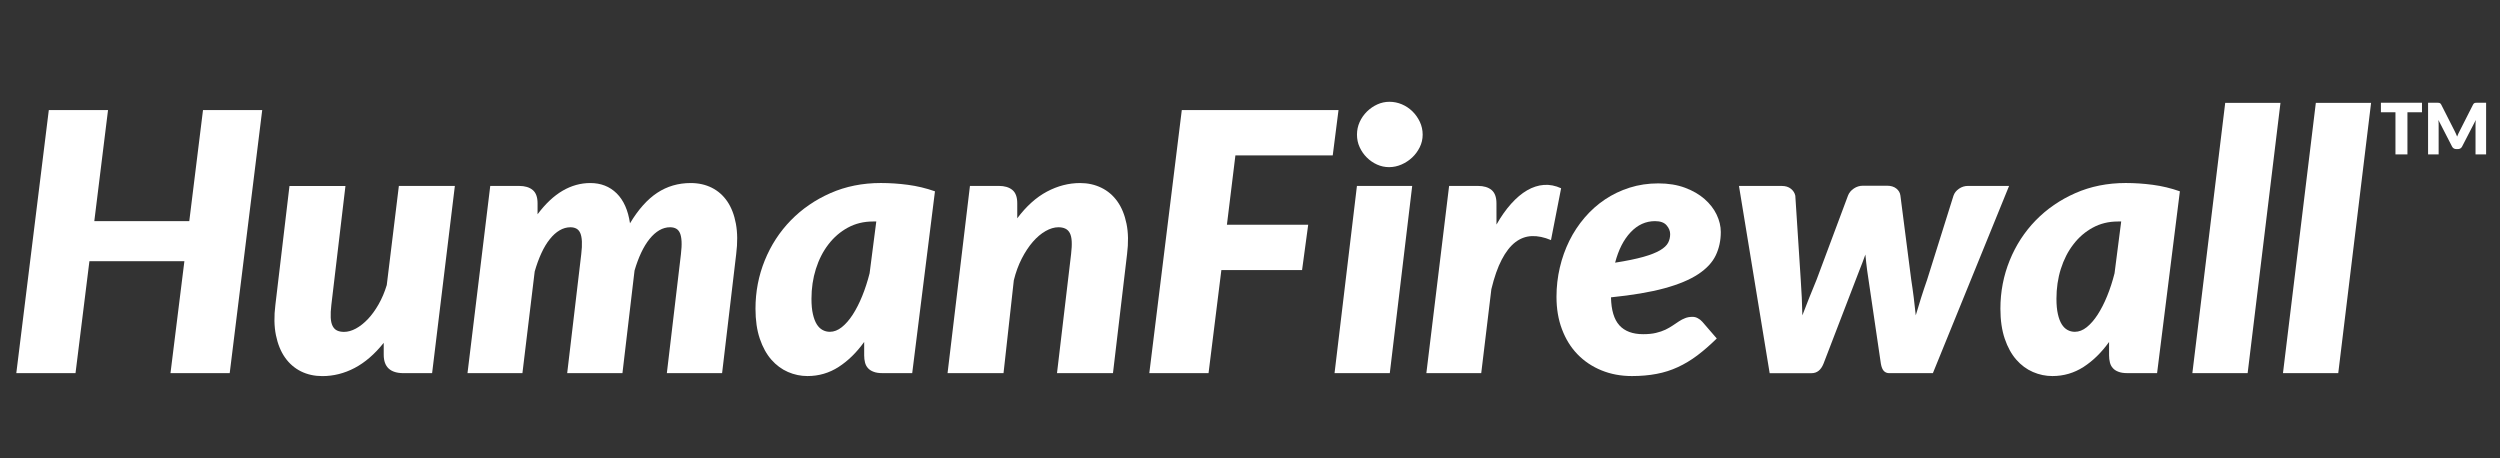 <?xml version="1.0" encoding="utf-8"?>
<!-- Generator: Adobe Illustrator 16.0.0, SVG Export Plug-In . SVG Version: 6.00 Build 0)  -->
<!DOCTYPE svg PUBLIC "-//W3C//DTD SVG 1.1//EN" "http://www.w3.org/Graphics/SVG/1.1/DTD/svg11.dtd">
<svg version="1.1" id="Layer_1" xmlns="http://www.w3.org/2000/svg" xmlns:xlink="http://www.w3.org/1999/xlink" x="0px" y="0px"
	 width="180px" height="33px" viewBox="0 0 180 33" enable-background="new 0 0 180 33" xml:space="preserve">
<rect x="0" y="0" width="180" height="33" fill="#333333" stroke="none"/>
<g>
	<path fill="#FFFFFF" d="M18.879,7.927l-2.34,18.94h-4.264l1.001-8.061H6.438l-1.001,8.061H1.174l2.34-18.94h4.264L6.79,15.922
		h6.838l0.988-7.995H18.879z"/>
	<path fill="#FFFFFF" d="M32.75,13.387l-1.638,13.48h-2.054c-0.954,0-1.43-0.441-1.43-1.326v-0.857
		c-0.65,0.814-1.348,1.418-2.093,1.809c-0.746,0.392-1.521,0.586-2.327,0.586c-0.563,0-1.075-0.112-1.534-0.338
		c-0.459-0.229-0.843-0.559-1.151-0.995s-0.526-0.978-0.656-1.611c-0.13-0.637-0.143-1.366-0.039-2.188l1.014-8.555h4.03
		l-1.014,8.555c-0.044,0.363-0.059,0.671-0.046,0.922c0.013,0.252,0.059,0.453,0.137,0.605c0.078,0.149,0.184,0.26,0.318,0.323
		c0.134,0.063,0.301,0.099,0.5,0.099c0.277,0,0.563-0.08,0.858-0.24s0.581-0.387,0.858-0.676c0.277-0.291,0.535-0.646,0.773-1.063
		c0.238-0.416,0.436-0.879,0.591-1.393l0.871-7.135L32.75,13.387L32.75,13.387z"/>
	<path fill="#FFFFFF" d="M33.66,26.867l1.638-13.48h2.08c0.416,0,0.741,0.098,0.975,0.292c0.234,0.195,0.351,0.514,0.351,0.956
		v0.793c0.572-0.763,1.174-1.328,1.807-1.697c0.633-0.368,1.295-0.552,1.989-0.552c0.762,0,1.395,0.247,1.898,0.741
		c0.502,0.494,0.823,1.214,0.962,2.158c0.598-0.997,1.252-1.729,1.963-2.197c0.71-0.468,1.512-0.702,2.405-0.702
		c0.563,0,1.07,0.113,1.521,0.338c0.45,0.226,0.823,0.555,1.118,0.988c0.294,0.433,0.5,0.968,0.618,1.605
		c0.117,0.637,0.124,1.367,0.02,2.19l-1.014,8.565h-3.978l1.014-8.565c0.043-0.364,0.059-0.672,0.045-0.924
		c-0.013-0.251-0.052-0.45-0.117-0.598c-0.065-0.147-0.158-0.253-0.279-0.319c-0.122-0.065-0.265-0.097-0.429-0.097
		c-0.269,0-0.526,0.071-0.773,0.214c-0.247,0.143-0.481,0.351-0.702,0.624c-0.221,0.272-0.423,0.604-0.604,0.987
		c-0.182,0.387-0.343,0.818-0.481,1.293l-0.871,7.385h-3.978L41.85,18.3c0.043-0.362,0.059-0.672,0.046-0.922
		c-0.013-0.252-0.052-0.451-0.117-0.599s-0.158-0.253-0.279-0.319c-0.122-0.065-0.265-0.097-0.429-0.097
		c-0.269,0-0.529,0.074-0.78,0.221s-0.488,0.36-0.708,0.639c-0.221,0.275-0.423,0.611-0.604,1.006
		c-0.182,0.396-0.343,0.836-0.481,1.319l-0.884,7.318L33.66,26.867L33.66,26.867z"/>
	<path fill="#FFFFFF" d="M62.221,24.619c-0.546,0.762-1.159,1.361-1.84,1.801c-0.68,0.438-1.428,0.656-2.242,0.656
		c-0.485,0-0.954-0.098-1.404-0.293c-0.45-0.195-0.849-0.49-1.196-0.885c-0.347-0.396-0.624-0.896-0.832-1.508
		s-0.312-1.332-0.312-2.164c0-1.224,0.223-2.381,0.669-3.479c0.446-1.097,1.07-2.056,1.872-2.879
		c0.802-0.823,1.753-1.478,2.854-1.963c1.101-0.485,2.31-0.728,3.627-0.728c0.641,0,1.292,0.043,1.95,0.13
		c0.658,0.087,1.309,0.243,1.95,0.468l-1.638,13.09h-2.158c-0.251,0-0.461-0.032-0.63-0.1c-0.169-0.063-0.304-0.151-0.403-0.266
		c-0.1-0.113-0.169-0.246-0.208-0.402c-0.039-0.154-0.059-0.326-0.059-0.508V24.619L62.221,24.619z M62.845,15.948
		c-0.659,0-1.259,0.147-1.801,0.442s-1.007,0.695-1.397,1.204c-0.39,0.506-0.691,1.096-0.903,1.768s-0.318,1.39-0.318,2.15
		c0,0.436,0.034,0.803,0.104,1.105c0.069,0.303,0.162,0.548,0.279,0.734c0.117,0.186,0.255,0.321,0.416,0.407
		c0.16,0.089,0.336,0.132,0.526,0.132c0.294,0,0.581-0.111,0.858-0.332c0.277-0.222,0.54-0.521,0.787-0.902
		c0.247-0.383,0.475-0.828,0.683-1.34s0.385-1.058,0.533-1.64l0.481-3.73L62.845,15.948L62.845,15.948z"/>
	<path fill="#FFFFFF" d="M73.245,15.714c0.65-0.867,1.36-1.506,2.132-1.917s1.569-0.618,2.392-0.618
		c0.555,0,1.064,0.113,1.527,0.338c0.464,0.226,0.85,0.555,1.157,0.988c0.308,0.433,0.526,0.968,0.656,1.605
		c0.13,0.637,0.143,1.367,0.039,2.19l-1.014,8.565h-4.03l1.014-8.565c0.043-0.364,0.059-0.672,0.045-0.924
		c-0.013-0.251-0.059-0.45-0.137-0.598c-0.078-0.147-0.186-0.253-0.325-0.319c-0.139-0.065-0.304-0.097-0.494-0.097
		c-0.295,0-0.603,0.091-0.923,0.273c-0.321,0.182-0.626,0.44-0.917,0.773c-0.291,0.334-0.557,0.736-0.8,1.209
		c-0.243,0.474-0.433,0.994-0.572,1.564l-0.741,6.684h-4.03l1.612-13.48h2.08c0.416,0,0.741,0.098,0.975,0.292
		c0.234,0.194,0.351,0.514,0.351,0.956v1.08L73.245,15.714L73.245,15.714z"/>
	<path fill="#FFFFFF" d="M88.949,11.189l-0.611,4.992h5.852l-0.441,3.264h-5.811l-0.923,7.422H82.75l2.339-18.94h11.284
		l-0.416,3.263L88.949,11.189L88.949,11.189z"/>
	<path fill="#FFFFFF" d="M101.678,13.387l-1.613,13.48h-3.978l1.612-13.48H101.678z M102.432,9.695c0,0.321-0.07,0.622-0.209,0.903
		c-0.139,0.281-0.32,0.529-0.545,0.741c-0.227,0.212-0.484,0.381-0.773,0.507c-0.291,0.126-0.588,0.188-0.891,0.188
		c-0.305,0-0.595-0.063-0.871-0.188s-0.521-0.294-0.733-0.507c-0.214-0.212-0.386-0.459-0.515-0.741
		c-0.131-0.282-0.193-0.583-0.193-0.903c0-0.32,0.063-0.624,0.193-0.91c0.129-0.286,0.307-0.537,0.525-0.754
		c0.223-0.217,0.471-0.388,0.748-0.514c0.277-0.125,0.566-0.188,0.871-0.188c0.313,0,0.609,0.061,0.896,0.182
		c0.285,0.122,0.539,0.291,0.76,0.507c0.222,0.217,0.397,0.468,0.533,0.754C102.363,9.057,102.432,9.365,102.432,9.695z"/>
	<path fill="#FFFFFF" d="M107.747,16.168c0.329-0.58,0.681-1.079,1.054-1.495c0.372-0.416,0.756-0.739,1.15-0.969
		c0.395-0.229,0.797-0.359,1.209-0.39c0.41-0.03,0.824,0.05,1.24,0.241l-0.729,3.731c-0.491-0.208-0.955-0.303-1.384-0.286
		c-0.432,0.018-0.824,0.165-1.186,0.441c-0.358,0.276-0.685,0.692-0.975,1.25c-0.291,0.555-0.54,1.265-0.748,2.131l-0.729,6.045
		h-3.951l1.638-13.48h2.08c0.416,0,0.741,0.098,0.976,0.292c0.233,0.195,0.353,0.514,0.353,0.956L107.747,16.168L107.747,16.168z"/>
	<path fill="#FFFFFF" d="M123.607,24.371c-0.479,0.469-0.942,0.874-1.397,1.217c-0.455,0.342-0.923,0.623-1.403,0.844
		c-0.479,0.223-0.992,0.387-1.533,0.488c-0.543,0.104-1.135,0.156-1.774,0.156c-0.797,0-1.528-0.137-2.194-0.41
		c-0.67-0.273-1.242-0.658-1.725-1.156s-0.854-1.1-1.118-1.801c-0.267-0.701-0.396-1.482-0.396-2.34c0-0.721,0.08-1.422,0.24-2.105
		c0.159-0.685,0.391-1.328,0.688-1.932c0.299-0.602,0.665-1.157,1.099-1.664s0.922-0.942,1.463-1.306
		c0.543-0.364,1.137-0.648,1.78-0.852c0.644-0.204,1.333-0.306,2.062-0.306c0.721,0,1.357,0.104,1.918,0.312
		c0.56,0.208,1.027,0.479,1.41,0.813c0.381,0.334,0.672,0.708,0.871,1.125c0.198,0.417,0.299,0.832,0.299,1.248
		c0,0.616-0.121,1.177-0.363,1.683c-0.242,0.508-0.665,0.961-1.268,1.359c-0.604,0.398-1.412,0.736-2.433,1.014
		c-1.021,0.278-2.299,0.494-3.842,0.65c0.018,0.918,0.219,1.59,0.604,2.016c0.385,0.424,0.955,0.637,1.711,0.637
		c0.354,0,0.661-0.029,0.922-0.092c0.26-0.061,0.486-0.139,0.684-0.232c0.195-0.096,0.369-0.195,0.525-0.301
		c0.155-0.104,0.307-0.203,0.447-0.299c0.145-0.096,0.293-0.174,0.449-0.232c0.154-0.063,0.333-0.092,0.532-0.092
		c0.13,0,0.256,0.031,0.377,0.099c0.12,0.063,0.229,0.147,0.323,0.253L123.607,24.371z M119.161,15.922
		c-0.667,0-1.252,0.266-1.755,0.799c-0.504,0.533-0.875,1.263-1.118,2.191c0.832-0.131,1.509-0.27,2.028-0.416
		c0.521-0.146,0.922-0.307,1.209-0.475c0.285-0.17,0.479-0.351,0.578-0.541c0.1-0.189,0.148-0.397,0.148-0.625
		c0-0.226-0.087-0.438-0.261-0.637C119.82,16.021,119.543,15.922,119.161,15.922z"/>
	<path fill="#FFFFFF" d="M144.654,13.387l-5.486,13.48h-3.146c-0.153,0-0.283-0.051-0.383-0.154c-0.1-0.105-0.172-0.277-0.215-0.521
		l-0.988-6.721c-0.023-0.189-0.049-0.379-0.069-0.564s-0.041-0.379-0.06-0.579c-0.07,0.2-0.142,0.396-0.215,0.586
		c-0.074,0.188-0.148,0.385-0.229,0.584l-2.573,6.694c-0.183,0.451-0.468,0.677-0.858,0.677h-3.016l-2.21-13.48h3.094
		c0.261,0,0.476,0.067,0.644,0.202c0.17,0.135,0.275,0.301,0.318,0.5l0.391,6.045c0.063,0.883,0.102,1.74,0.117,2.572
		c0.155-0.416,0.32-0.838,0.494-1.268c0.174-0.429,0.353-0.863,0.532-1.308l2.263-6.058c0.078-0.199,0.217-0.366,0.416-0.5
		c0.198-0.134,0.416-0.202,0.649-0.202h1.742c0.276,0,0.5,0.067,0.669,0.202c0.169,0.135,0.267,0.301,0.293,0.5l0.779,6.058
		c0.067,0.442,0.131,0.877,0.183,1.302c0.052,0.424,0.101,0.85,0.144,1.271c0.121-0.416,0.248-0.836,0.383-1.26
		c0.137-0.428,0.279-0.863,0.438-1.313l1.896-6.044c0.068-0.199,0.201-0.366,0.396-0.5c0.194-0.134,0.409-0.202,0.645-0.202
		L144.654,13.387L144.654,13.387z"/>
	<path fill="#FFFFFF" d="M151.855,24.619c-0.547,0.762-1.16,1.361-1.84,1.801c-0.682,0.438-1.43,0.656-2.242,0.656
		c-0.485,0-0.953-0.098-1.403-0.293c-0.451-0.195-0.851-0.49-1.196-0.885c-0.347-0.396-0.624-0.896-0.832-1.508
		s-0.313-1.332-0.313-2.164c0-1.224,0.224-2.381,0.67-3.479c0.445-1.097,1.07-2.056,1.871-2.879
		c0.803-0.823,1.754-1.478,2.854-1.963c1.1-0.485,2.311-0.728,3.628-0.728c0.642,0,1.29,0.043,1.949,0.13
		c0.658,0.087,1.31,0.243,1.95,0.468l-1.641,13.09h-2.156c-0.252,0-0.463-0.032-0.631-0.1c-0.17-0.063-0.305-0.151-0.402-0.266
		c-0.102-0.113-0.169-0.246-0.208-0.402c-0.039-0.154-0.06-0.326-0.06-0.508v-0.971H151.855z M152.479,15.948
		c-0.658,0-1.258,0.147-1.799,0.442c-0.543,0.295-1.009,0.695-1.396,1.204c-0.393,0.506-0.691,1.096-0.904,1.768
		c-0.212,0.672-0.316,1.39-0.316,2.15c0,0.436,0.035,0.803,0.104,1.105c0.068,0.302,0.162,0.548,0.279,0.734
		c0.117,0.186,0.256,0.321,0.416,0.407c0.16,0.089,0.336,0.132,0.525,0.132c0.295,0,0.58-0.111,0.857-0.332
		c0.275-0.222,0.539-0.521,0.785-0.902c0.246-0.383,0.476-0.828,0.684-1.34s0.387-1.058,0.533-1.64l0.479-3.73L152.479,15.948
		L152.479,15.948z"/>
	<path fill="#FFFFFF" d="M157.85,26.867l2.365-19.46h3.979l-2.364,19.46H157.85z"/>
	<path fill="#FFFFFF" d="M164.374,26.867l2.366-19.46h3.978l-2.364,19.46H164.374z"/>
</g>
<g>
	<path fill="#FFFFFF" d="M174.383,8.081h-1.047v3.036h-0.863V8.081h-1.047V7.397h2.957V8.081z"/>
	<path fill="#FFFFFF" d="M179,7.397v3.72h-0.762V8.978c0-0.05,0-0.104,0.004-0.161c0.002-0.058,0.008-0.117,0.015-0.177
		l-0.987,1.913c-0.031,0.059-0.071,0.104-0.123,0.135c-0.053,0.03-0.111,0.046-0.178,0.046h-0.117c-0.066,0-0.127-0.016-0.178-0.046
		c-0.053-0.031-0.095-0.076-0.125-0.135l-0.986-1.917c0.006,0.061,0.008,0.121,0.014,0.18c0.003,0.059,0.005,0.113,0.005,0.163
		v2.139h-0.761v-3.72h0.658c0.037,0,0.068,0.001,0.098,0.002c0.029,0.002,0.055,0.007,0.074,0.016
		c0.021,0.008,0.041,0.021,0.063,0.039c0.019,0.018,0.034,0.043,0.054,0.076l0.957,1.887c0.031,0.064,0.063,0.132,0.098,0.202
		c0.033,0.07,0.063,0.141,0.09,0.214c0.029-0.075,0.061-0.148,0.092-0.22c0.03-0.071,0.064-0.139,0.102-0.204l0.953-1.879
		c0.02-0.033,0.035-0.058,0.053-0.076c0.02-0.018,0.037-0.031,0.062-0.039c0.021-0.009,0.048-0.014,0.075-0.016
		c0.029-0.001,0.063-0.002,0.102-0.002L179,7.397L179,7.397z"/>
</g>
</svg>
